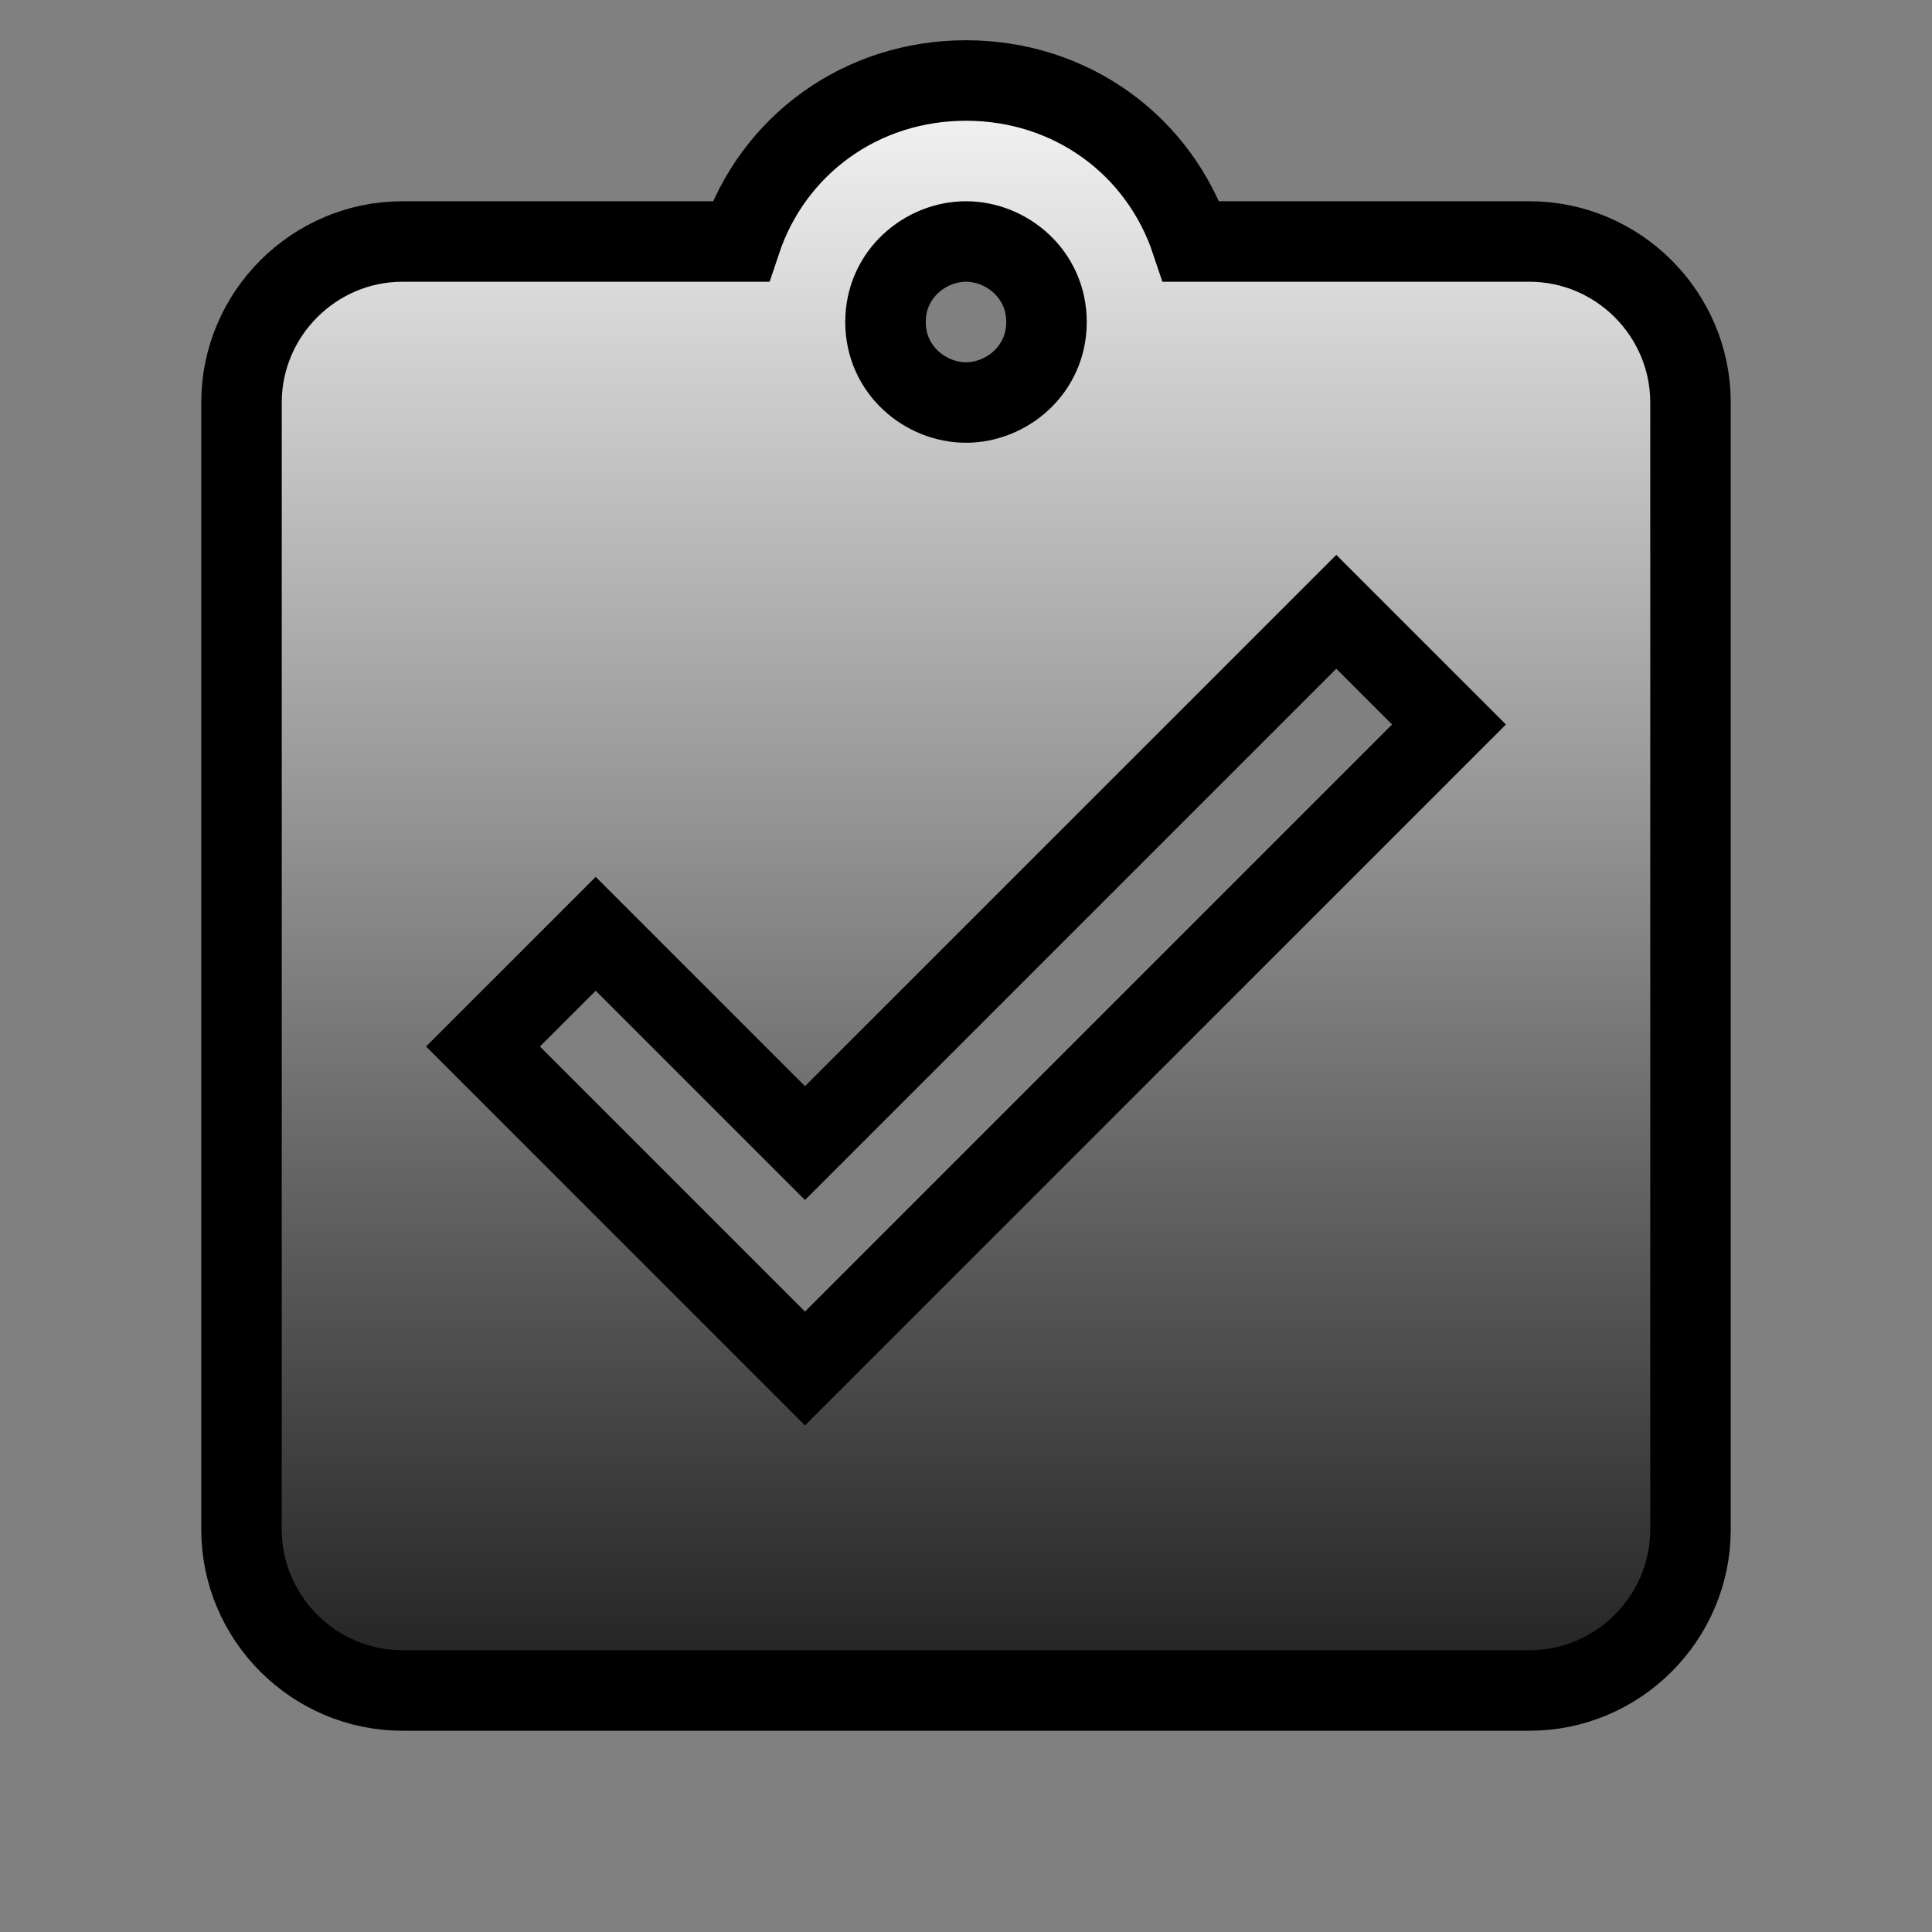 <?xml version="1.0" encoding="utf-8"?>
<!-- Generator: Adobe Illustrator 18.1.1, SVG Export Plug-In . SVG Version: 6.00 Build 0)  -->
<svg version="1.1" id="Layer_1" xmlns="http://www.w3.org/2000/svg" xmlns:xlink="http://www.w3.org/1999/xlink" x="0px" y="0px"
	 viewBox="-293 385 24 24" enable-background="new -293 385 24 24" xml:space="preserve">
<rect x="-293" y="385" width="24" height="24" fill="#808080" stroke="none"/>
<linearGradient id="SVGID_1_" gradientUnits="userSpaceOnUse" x1="-281" y1="385.077" x2="-281" y2="409.068">
	<stop  offset="0" style="stop-color:#FFFFFF"/>
	<stop  offset="1" style="stop-color:#000000"/>
</linearGradient>
<path fill="url(#SVGID_1_)" stroke="#000000" stroke-miterlimit="10" d="M-274,388h-4.2c-0.4-1.2-1.5-2-2.8-2s-2.4,0.8-2.8,2h-4.2
	c-1.1,0-2,0.9-2,2v14c0,1.1,0.9,2,2,2h14c1.1,0,2-0.9,2-2v-14C-272,388.9-272.9,388-274,388z M-281,388c0.5,0,1,0.4,1,1s-0.5,1-1,1
	s-1-0.4-1-1S-281.5,388-281,388z M-283,402l-4-4l1.4-1.4l2.6,2.6l6.6-6.6l1.4,1.4L-283,402z"/>
</svg>
